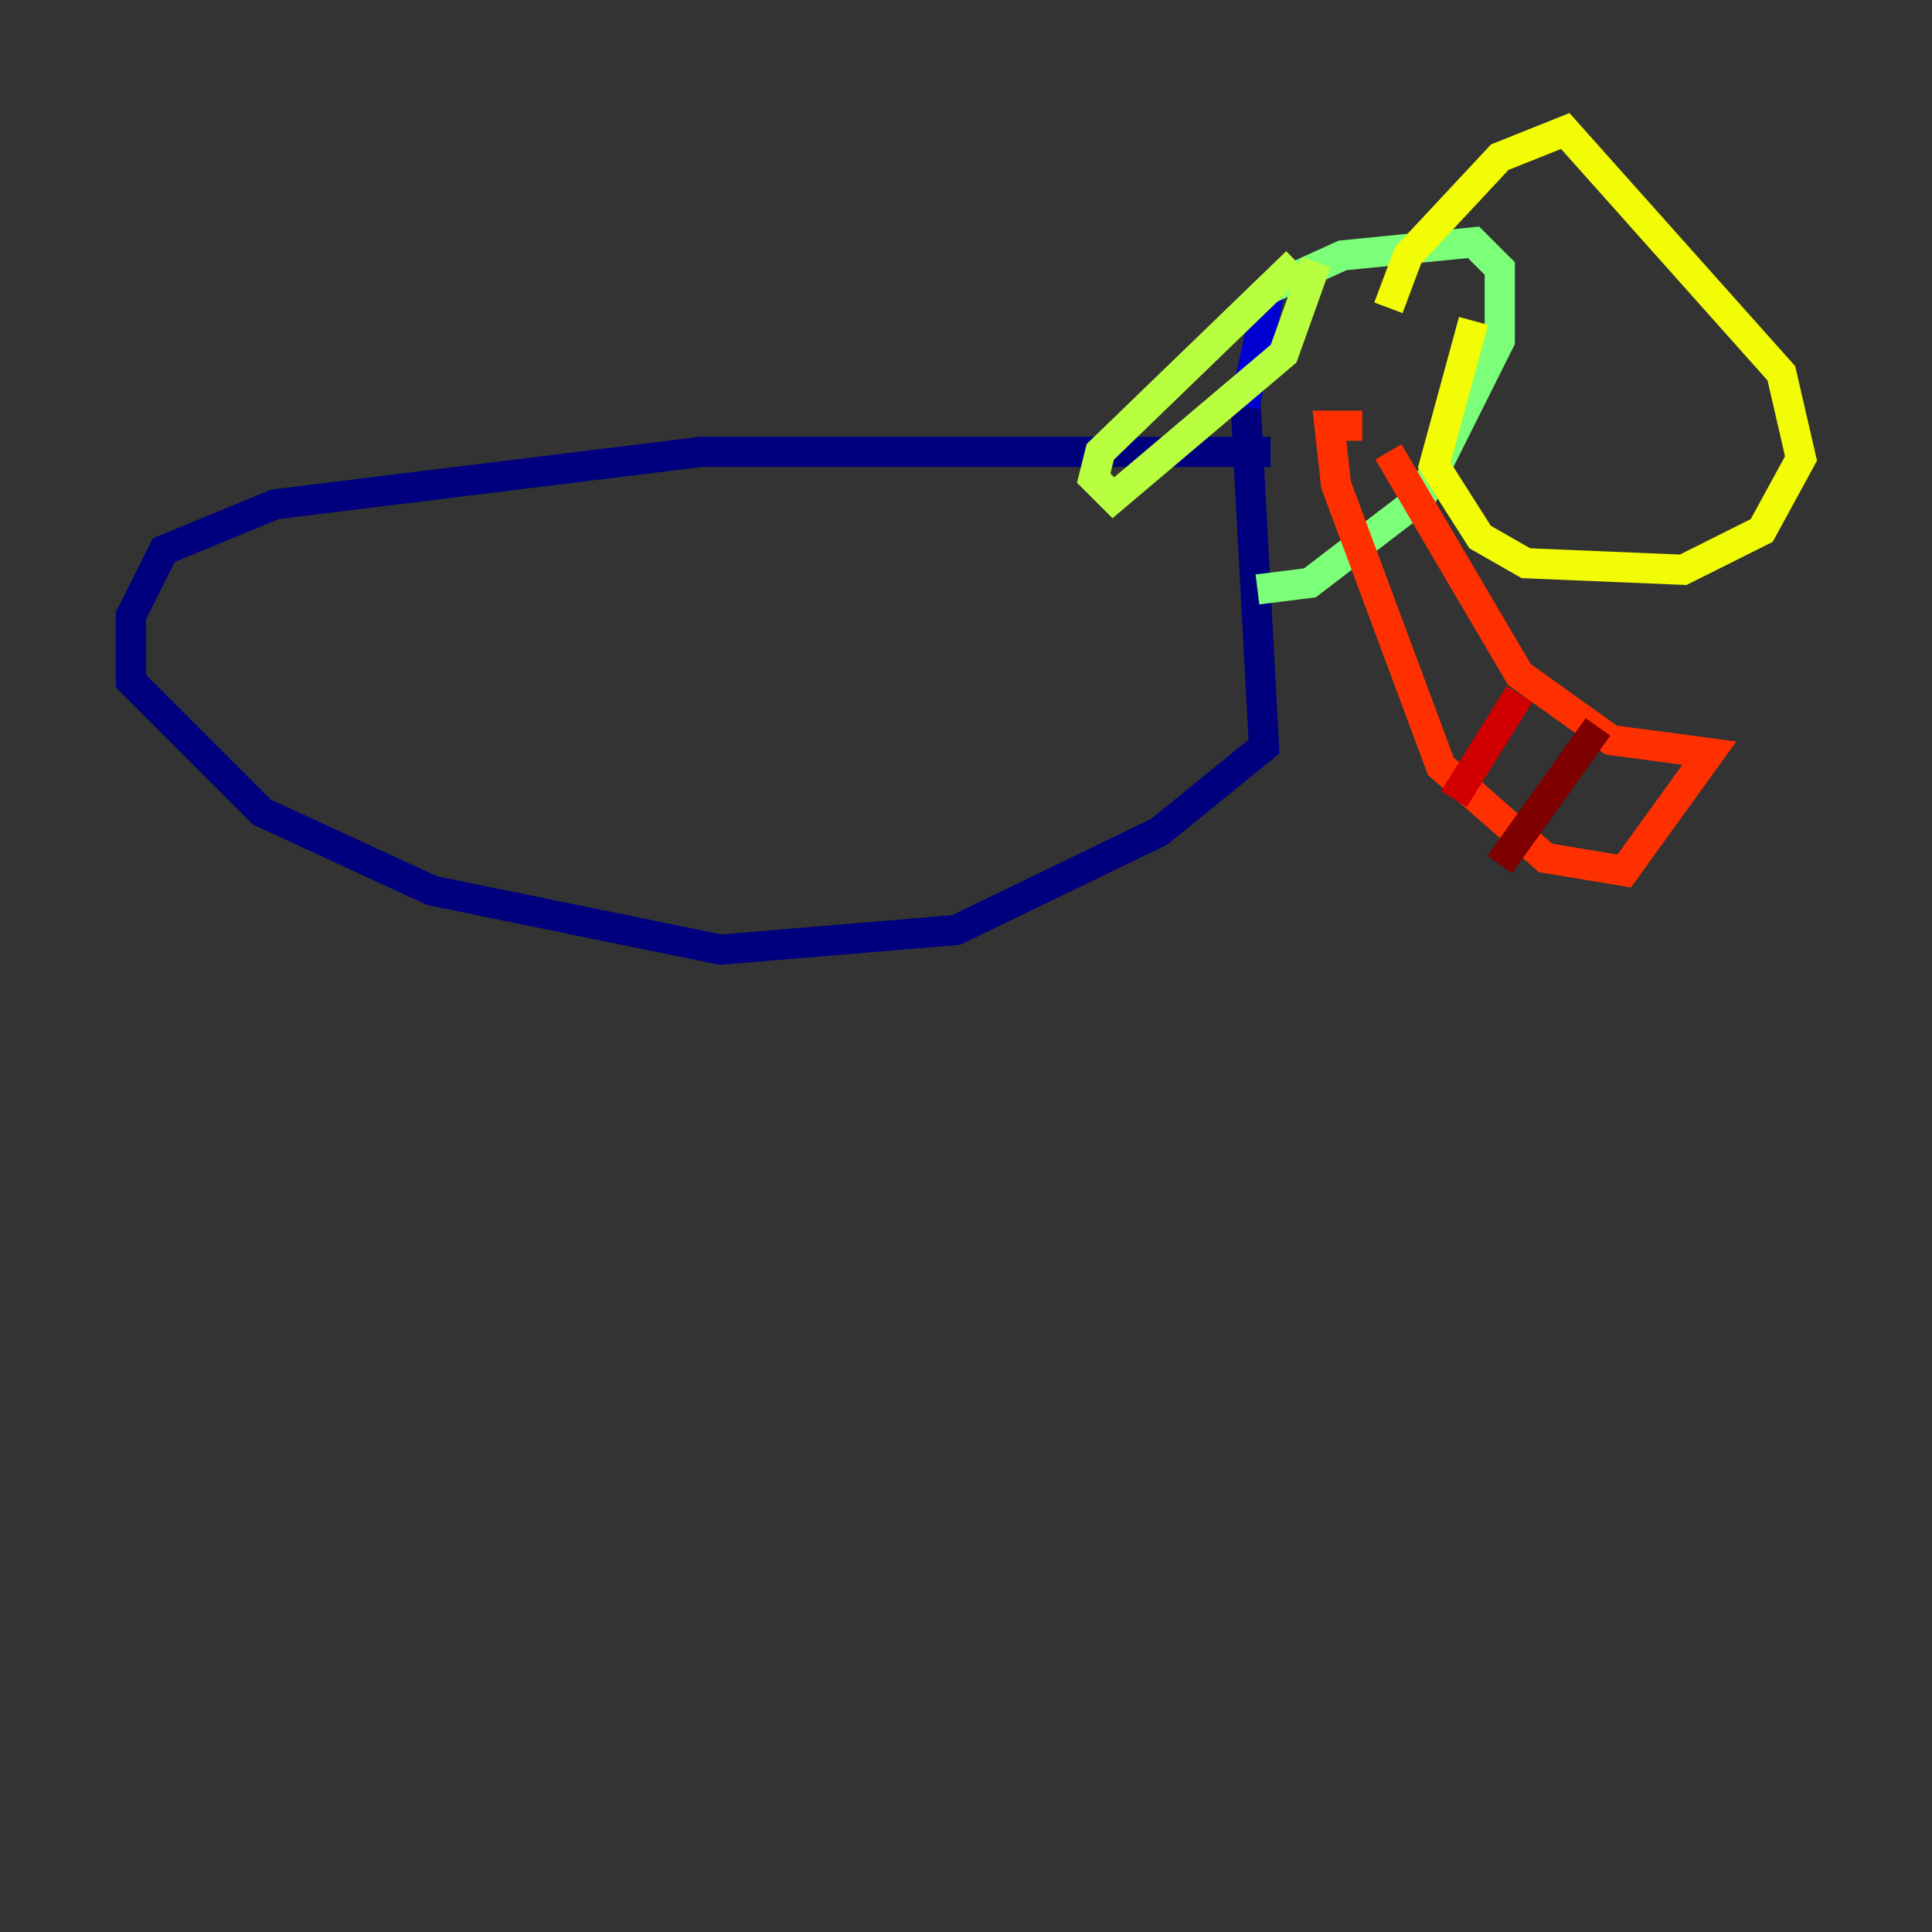 <?xml version="1.0" encoding="utf-8" ?>
<svg baseProfile="tiny" height="128" version="1.2" viewBox="0,0,128,128" width="128" xmlns="http://www.w3.org/2000/svg" xmlns:ev="http://www.w3.org/2001/xml-events" xmlns:xlink="http://www.w3.org/1999/xlink"><rect x="0" y="0" width="128" height="128" fill="#333333" stroke="none"/><defs /><polyline fill="none" points="84.176,29.939 46.427,29.939 18.224,33.41 10.848,36.447 8.678,40.786 8.678,45.125 17.356,53.803 28.637,59.01 47.729,62.915 63.349,61.614 76.8,55.105 83.742,49.464 82.441,25.166" stroke="#00007f" stroke-width="2" /><polyline fill="none" points="82.441,26.902 84.176,19.091" stroke="#0000d1" stroke-width="2" /><polyline fill="none" points="84.176,19.091 84.176,19.091" stroke="#0010ff" stroke-width="2" /><polyline fill="none" points="84.176,19.091 84.176,19.091" stroke="#0058ff" stroke-width="2" /><polyline fill="none" points="84.176,19.091 84.176,19.091" stroke="#00a4ff" stroke-width="2" /><polyline fill="none" points="84.176,19.091 84.176,19.091" stroke="#05ecf1" stroke-width="2" /><polyline fill="none" points="84.176,19.091 84.176,19.091" stroke="#3fffb7" stroke-width="2" /><polyline fill="none" points="84.176,19.091 88.949,16.922 97.627,16.054 99.363,17.79 99.363,22.563 94.156,32.976 86.78,38.617 83.308,39.051" stroke="#7cff79" stroke-width="2" /><polyline fill="none" points="85.912,17.356 72.895,29.939 72.461,31.675 73.763,32.976 85.044,23.43 87.214,17.356" stroke="#b7ff3f" stroke-width="2" /><polyline fill="none" points="97.627,21.261 95.024,30.807 98.061,35.58 101.098,37.315 111.512,37.749 116.719,35.146 119.322,30.373 118.02,24.732 103.702,8.678 99.363,10.414 93.288,16.922 91.986,20.393" stroke="#f1fc05" stroke-width="2" /><polyline fill="none" points="91.986,20.393 91.986,20.393" stroke="#ffb900" stroke-width="2" /><polyline fill="none" points="91.986,29.939 91.986,29.939" stroke="#ff7300" stroke-width="2" /><polyline fill="none" points="91.986,29.939 100.664,44.691 106.739,49.031 113.248,49.898 107.607,57.709 102.4,56.841 95.458,50.766 88.515,32.108 88.081,28.203 90.251,28.203" stroke="#ff3000" stroke-width="2" /><polyline fill="none" points="100.664,45.993 96.325,52.936" stroke="#d10000" stroke-width="2" /><polyline fill="none" points="105.871,48.163 99.363,57.275" stroke="#7f0000" stroke-width="2" /></svg>